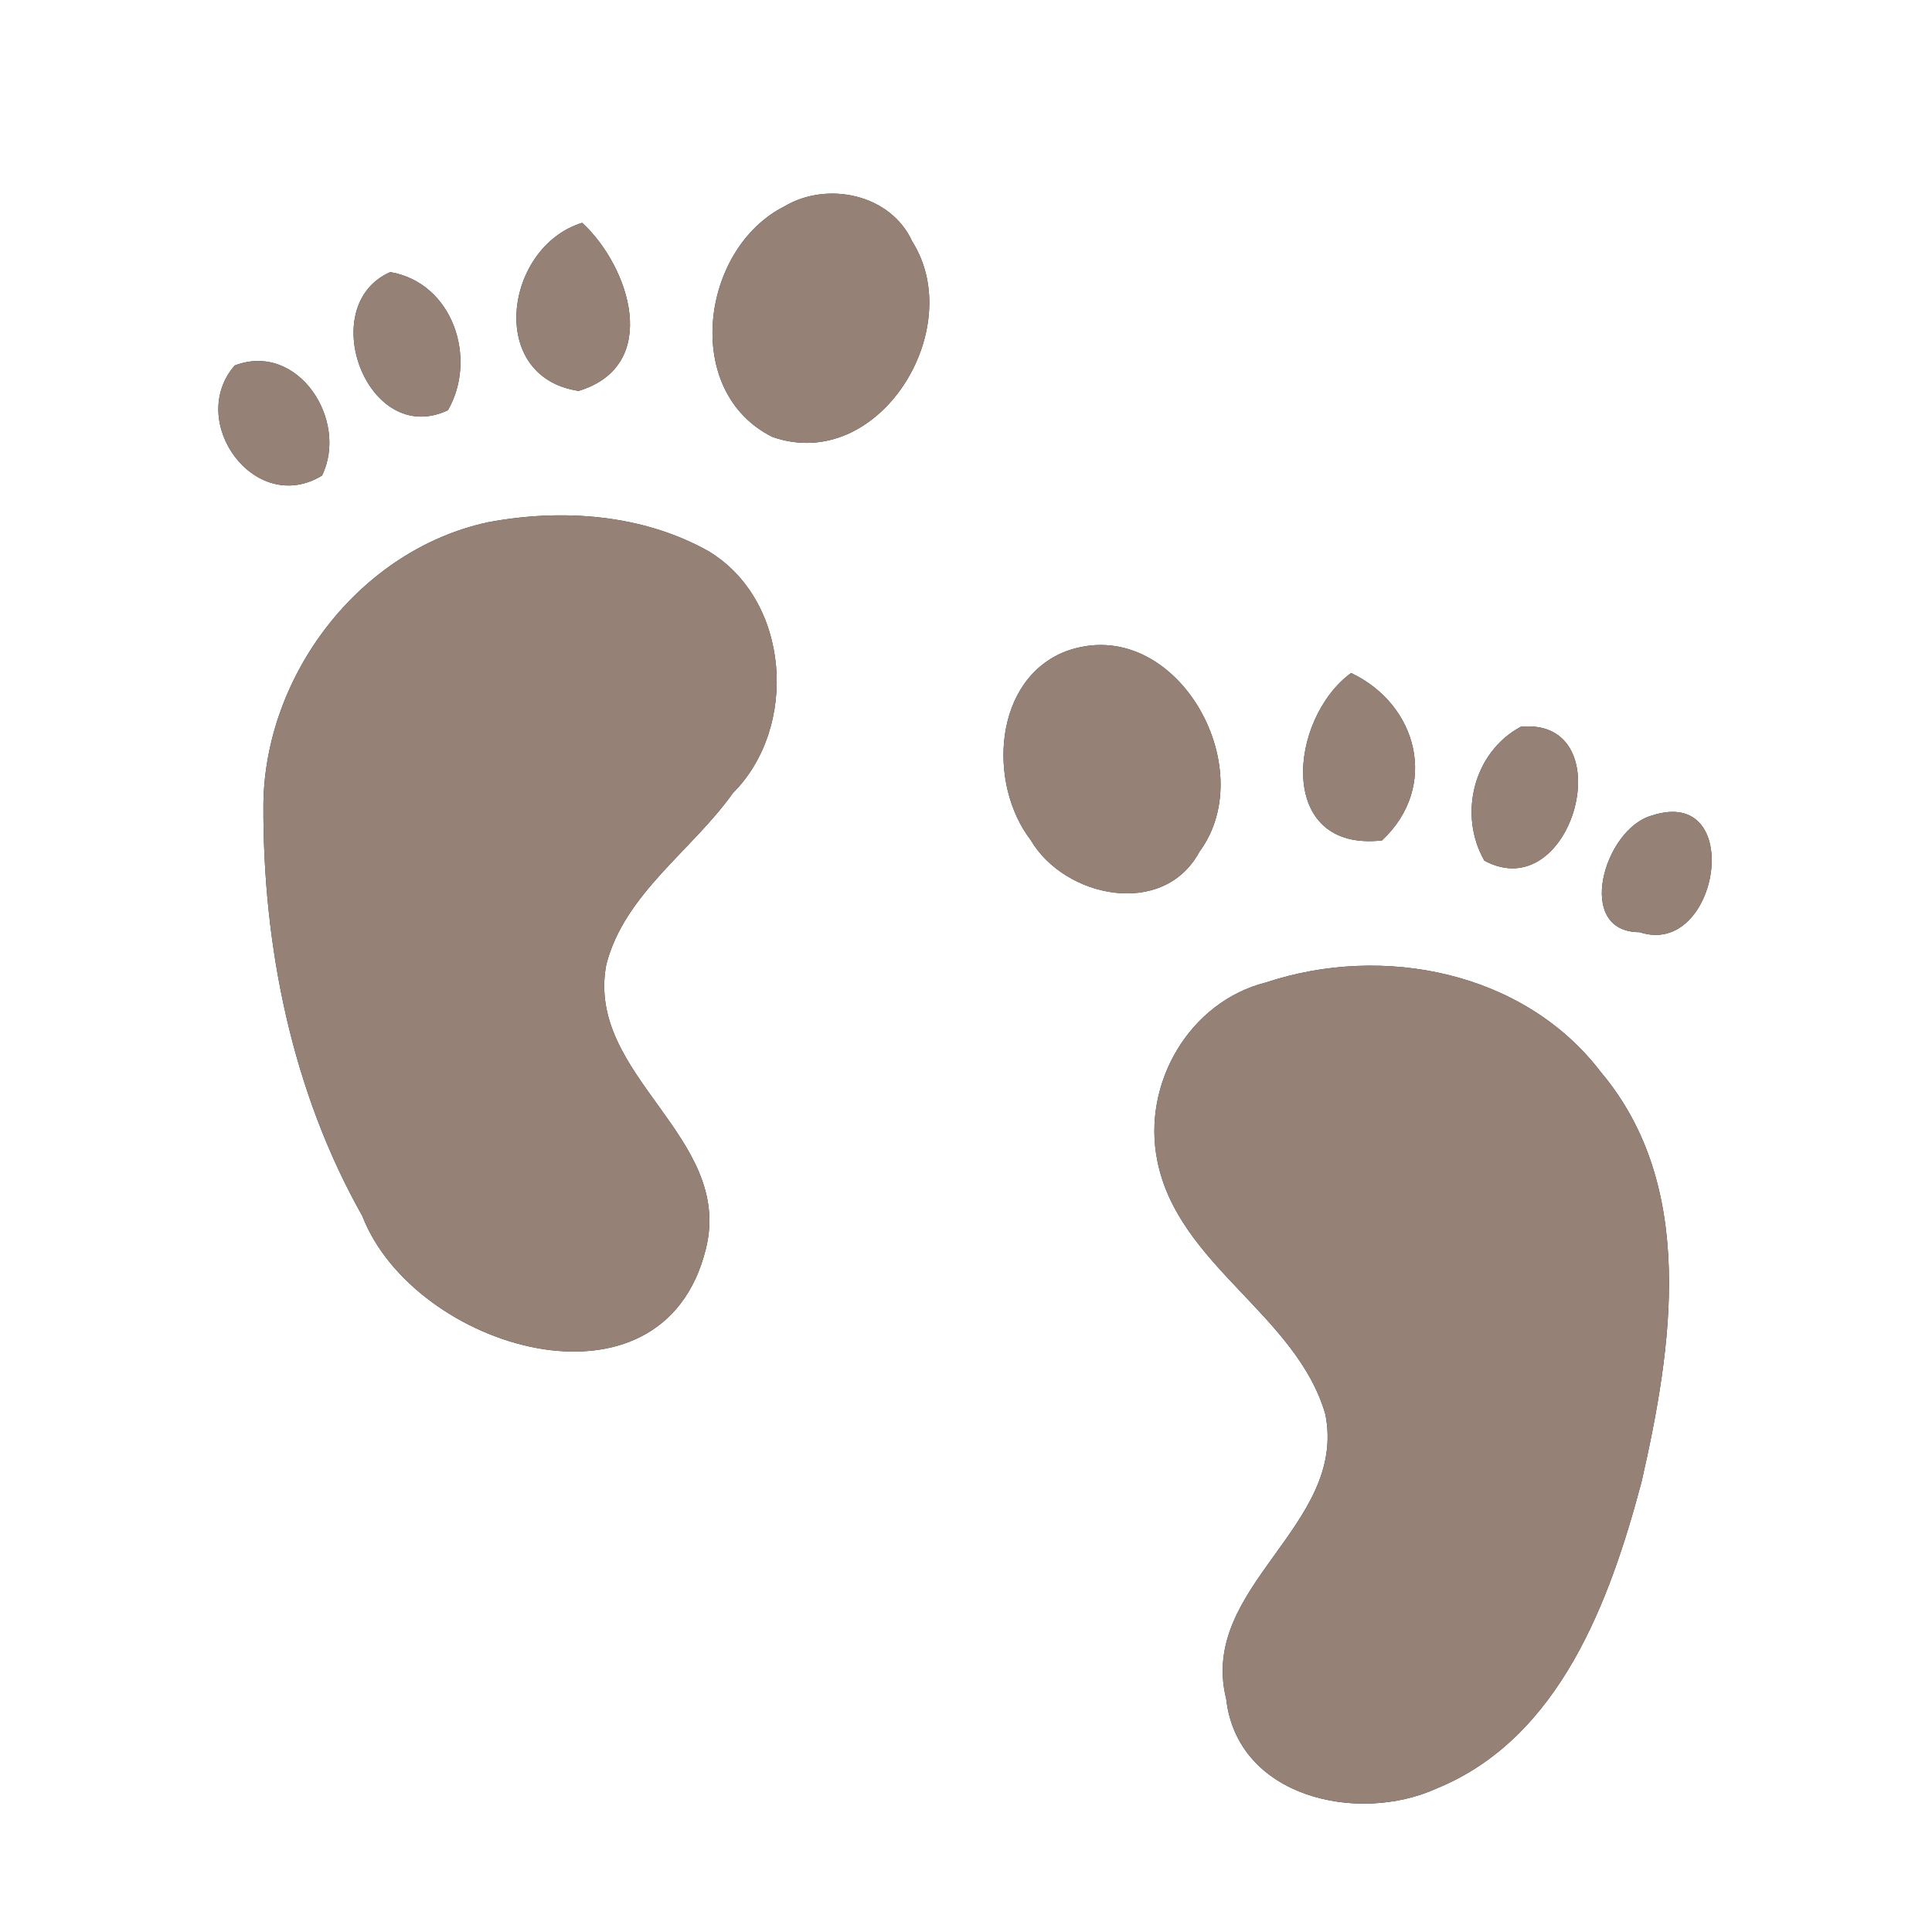 <?xml version="1.0" encoding="UTF-8" ?>
<!DOCTYPE svg PUBLIC "-//W3C//DTD SVG 1.1//EN" "http://www.w3.org/Graphics/SVG/1.1/DTD/svg11.dtd">
<svg width="60pt" height="60pt" viewBox="0 0 60 60" version="1.1" xmlns="http://www.w3.org/2000/svg">
<rect x="0" y="0" width="60" height="60" fill="#333333" stroke="none"/>
<g id="#ffffffff">
<path fill="#ffffff" opacity="1.00" d=" M 0.00 0.00 L 60.00 0.00 L 60.00 60.00 L 0.00 60.00 L 0.00 0.00 M 24.36 6.41 C 21.76 7.72 21.17 12.17 23.99 13.57 C 27.29 14.72 30.06 10.22 28.33 7.50 C 27.66 6.02 25.68 5.62 24.36 6.41 M 17.97 12.14 C 20.56 11.35 19.55 8.27 18.08 6.92 C 15.67 7.66 15.10 11.71 17.97 12.14 M 12.12 8.45 C 9.76 9.49 11.41 13.92 13.91 12.74 C 14.84 11.13 14.06 8.78 12.12 8.45 M 7.29 11.35 C 5.78 13.08 7.91 16.04 10.00 14.77 C 10.84 13.05 9.25 10.60 7.29 11.35 M 15.15 16.22 C 11.17 17.08 8.22 20.96 8.18 24.99 C 8.16 29.39 9.07 33.90 11.25 37.76 C 12.85 41.90 20.58 44.23 21.92 38.79 C 22.80 35.29 18.17 33.41 18.83 29.95 C 19.40 27.75 21.49 26.42 22.76 24.63 C 24.81 22.58 24.54 18.63 21.99 17.11 C 19.93 15.96 17.43 15.79 15.15 16.22 M 33.12 20.22 C 30.85 21.08 30.66 24.33 32.01 26.09 C 33.06 27.88 36.13 28.53 37.25 26.45 C 39.21 23.80 36.47 19.02 33.12 20.22 M 42.92 26.10 C 44.70 24.43 44.03 21.88 41.96 20.90 C 40.01 22.33 39.63 26.47 42.92 26.10 M 47.23 22.57 C 45.76 23.36 45.28 25.30 46.10 26.73 C 48.87 28.21 50.42 22.27 47.23 22.57 M 51.29 25.33 C 49.81 25.75 48.89 28.95 50.92 28.95 C 53.39 29.77 54.23 24.36 51.29 25.33 M 39.32 30.51 C 36.93 31.11 35.46 33.66 35.94 36.04 C 36.58 39.29 40.26 40.82 41.16 43.92 C 41.85 47.39 37.21 49.27 38.08 52.76 C 38.43 55.84 42.19 56.65 44.62 55.54 C 48.44 53.98 50.00 49.71 50.98 46.02 C 51.93 41.85 52.71 36.85 49.72 33.30 C 47.33 30.16 42.94 29.31 39.32 30.51 Z" />
</g>
<g id="#000000ff">
<path fill="#968176" opacity="1.00" d=" M 24.36 6.41 C 25.68 5.62 27.66 6.02 28.33 7.50 C 30.06 10.22 27.29 14.72 23.99 13.57 C 21.17 12.17 21.76 7.72 24.36 6.41 Z" />
<path fill="#968176" opacity="1.00" d=" M 17.97 12.14 C 15.10 11.71 15.67 7.66 18.08 6.92 C 19.55 8.27 20.56 11.35 17.97 12.14 Z" />
<path fill="#968176" opacity="1.00" d=" M 12.12 8.45 C 14.06 8.78 14.84 11.13 13.91 12.74 C 11.41 13.92 9.76 9.49 12.12 8.45 Z" />
<path fill="#968176" opacity="1.00" d=" M 7.29 11.35 C 9.25 10.60 10.84 13.05 10.00 14.77 C 7.91 16.04 5.78 13.08 7.29 11.35 Z" />
<path fill="#968176" opacity="1.00" d=" M 15.15 16.22 C 17.43 15.79 19.93 15.96 21.99 17.11 C 24.54 18.63 24.81 22.58 22.76 24.63 C 21.49 26.42 19.40 27.75 18.83 29.95 C 18.17 33.41 22.80 35.29 21.92 38.79 C 20.58 44.23 12.85 41.90 11.25 37.76 C 9.07 33.90 8.16 29.39 8.18 24.99 C 8.22 20.96 11.17 17.08 15.15 16.22 Z" />
<path fill="#968176" opacity="1.00" d=" M 33.12 20.22 C 36.47 19.02 39.21 23.80 37.25 26.45 C 36.13 28.53 33.06 27.88 32.01 26.09 C 30.66 24.33 30.85 21.08 33.12 20.22 Z" />
<path fill="#968176" opacity="1.00" d=" M 42.92 26.10 C 39.63 26.47 40.01 22.33 41.96 20.90 C 44.03 21.88 44.70 24.43 42.92 26.10 Z" />
<path fill="#968176" opacity="1.00" d=" M 47.23 22.57 C 50.42 22.27 48.87 28.21 46.10 26.73 C 45.28 25.30 45.76 23.36 47.23 22.57 Z" />
<path fill="#968176" opacity="1.00" d=" M 51.29 25.33 C 54.23 24.36 53.39 29.77 50.92 28.95 C 48.89 28.95 49.81 25.75 51.29 25.33 Z" />
<path fill="#968176" opacity="1.00" d=" M 39.32 30.51 C 42.94 29.31 47.33 30.16 49.72 33.30 C 52.71 36.85 51.93 41.85 50.98 46.02 C 50.00 49.71 48.44 53.98 44.62 55.54 C 42.19 56.65 38.43 55.84 38.08 52.76 C 37.21 49.27 41.85 47.39 41.16 43.92 C 40.26 40.82 36.58 39.29 35.94 36.04 C 35.46 33.66 36.93 31.11 39.32 30.51 Z" />
</g>
</svg>
